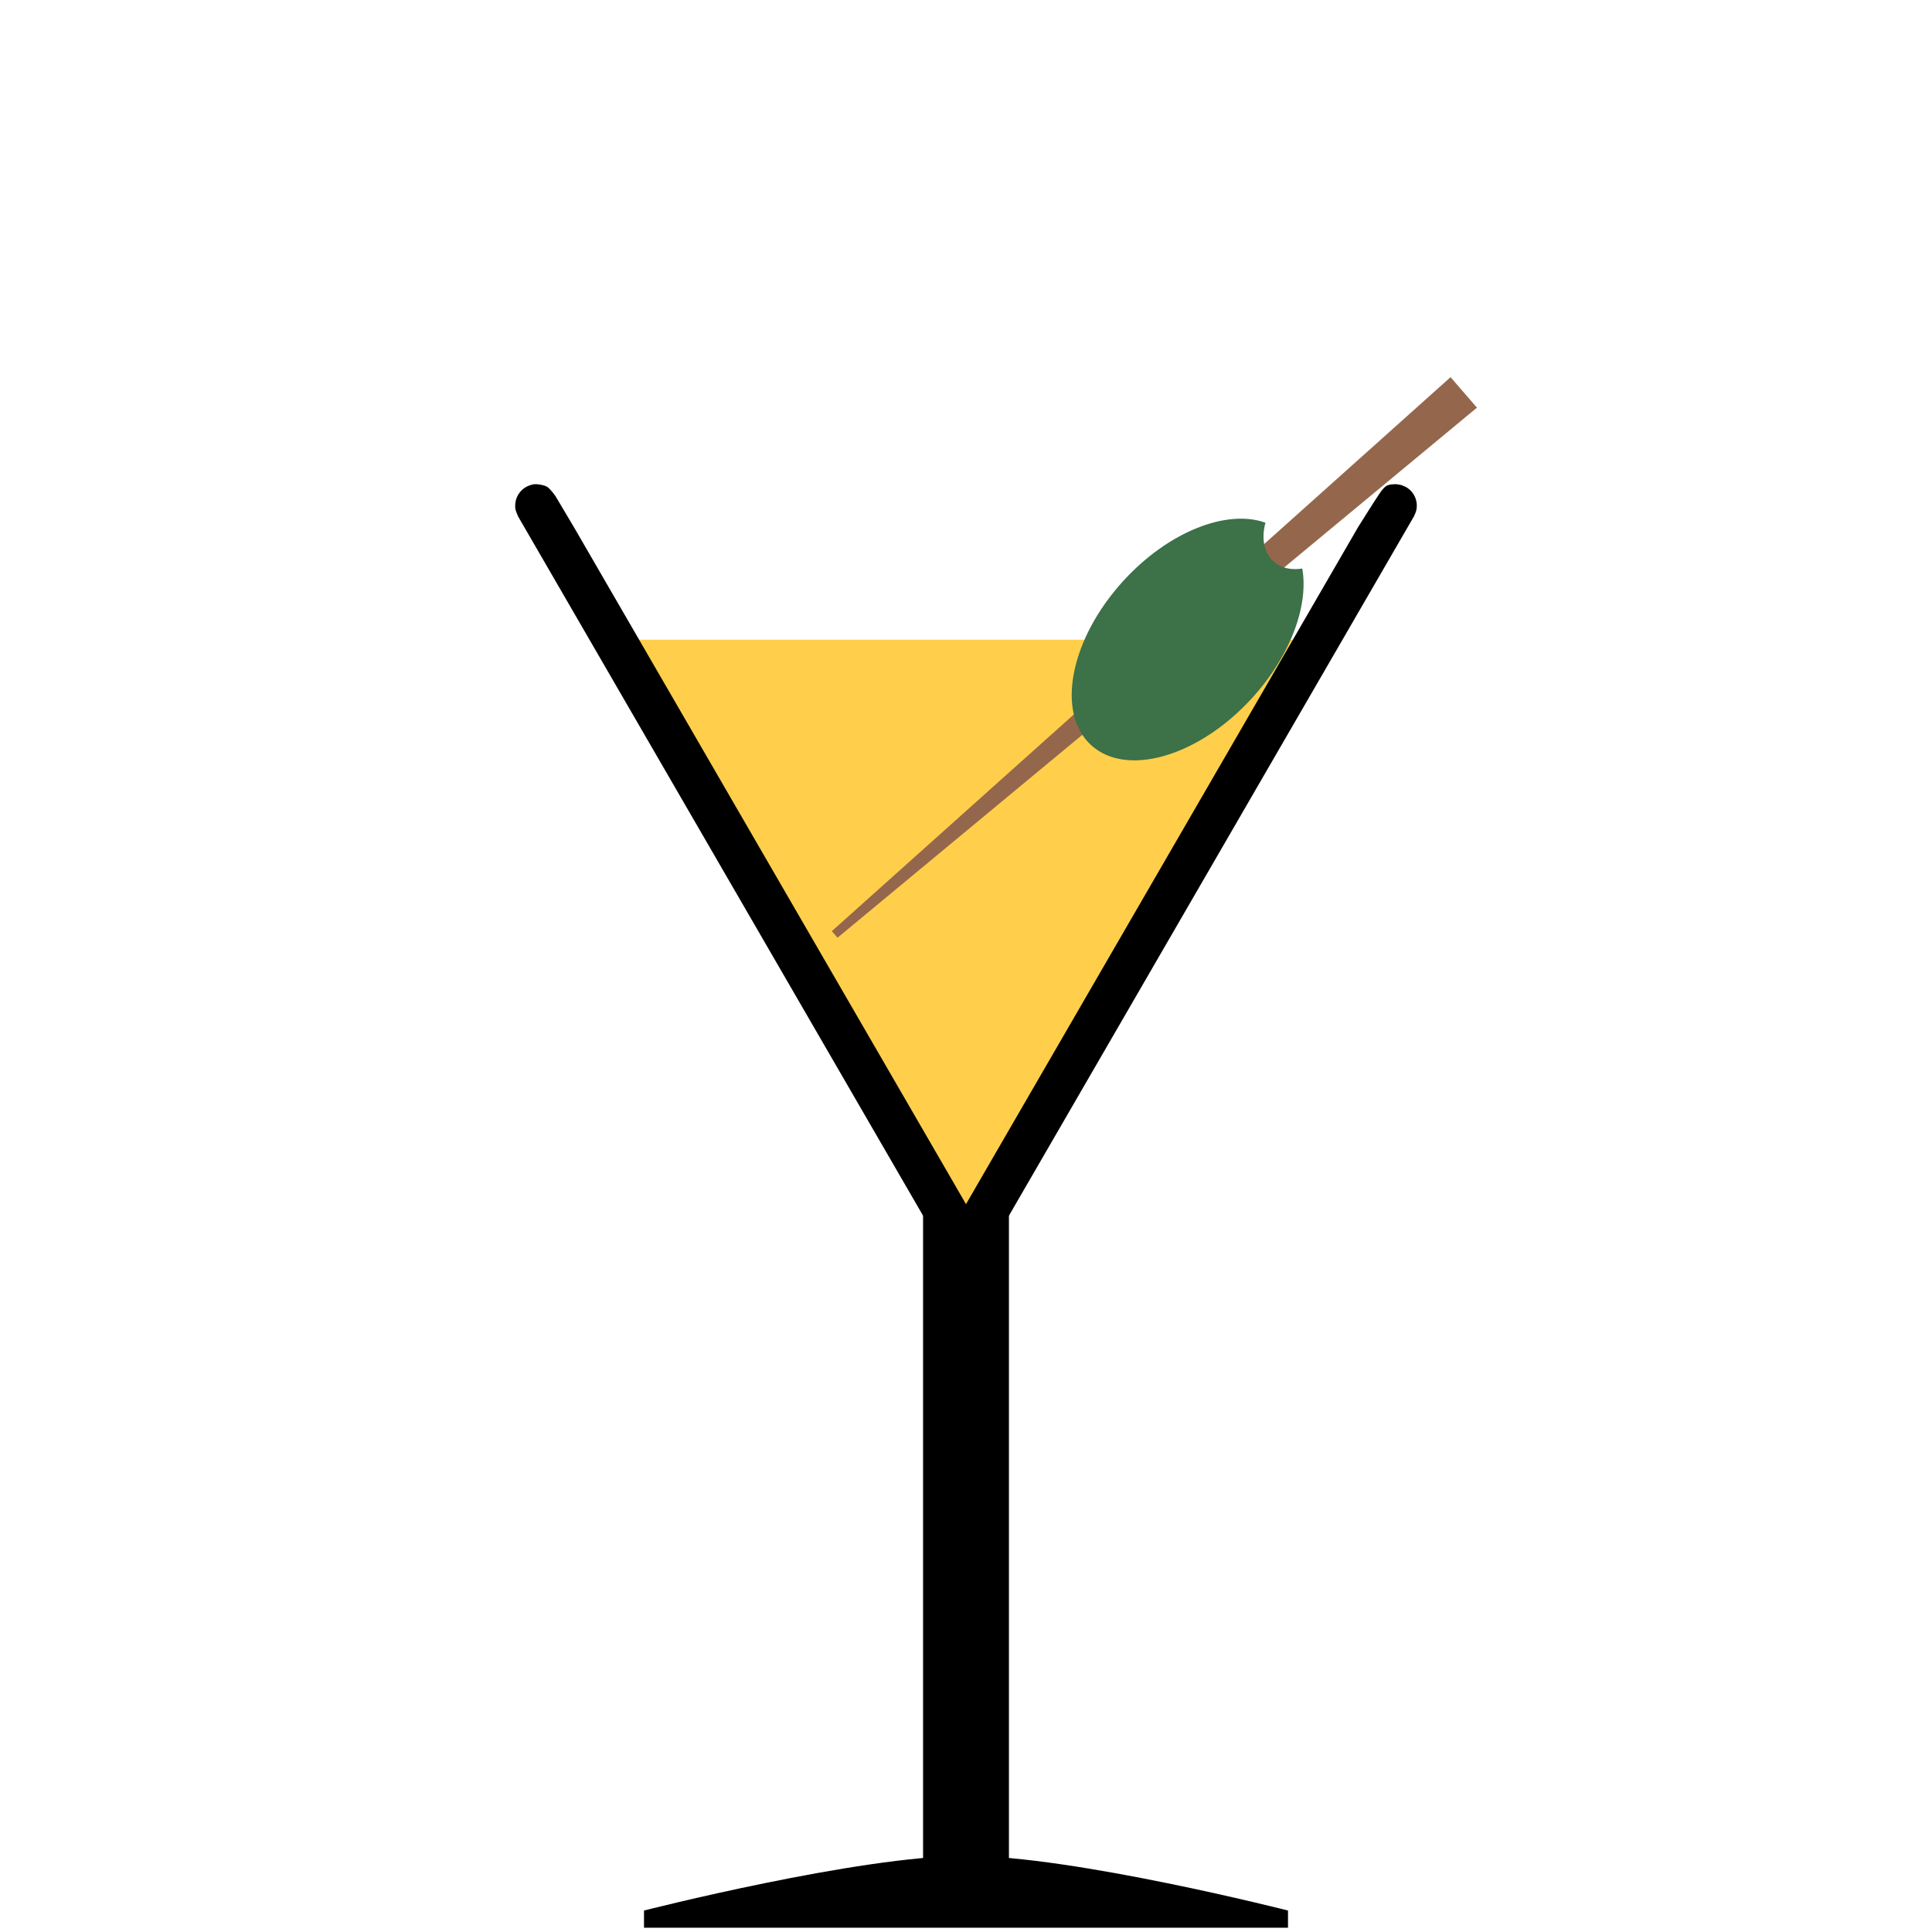 <?xml version="1.0" encoding="UTF-8" standalone="no"?><!DOCTYPE svg PUBLIC "-//W3C//DTD SVG 1.1//EN" "http://www.w3.org/Graphics/SVG/1.1/DTD/svg11.dtd"><svg width="100%" height="100%" viewBox="0 0 900 900" version="1.1" xmlns="http://www.w3.org/2000/svg" xmlns:xlink="http://www.w3.org/1999/xlink" xml:space="preserve" style="fill-rule:evenodd;clip-rule:evenodd;stroke-linejoin:round;stroke-miterlimit:1.414;"><g id="Martini"><g><path d="M600,890c0,0 -100.006,-25.495 -150.006,-25.495c-50,0 -149.994,25.495 -149.994,25.495l0,8l300,0l0,-8Z"/><rect x="430" y="547.81" width="40" height="326.843"/></g><path d="M450,580.893l-163.837,-282.893l327.674,0l-163.837,282.893Z" style="fill:#ffcf4b;"/><path d="M645.979,226.287c1.182,-0.677 2.859,-0.681 4.021,-0.728c0.993,-0.04 1.966,0.297 2.949,0.445c0.896,0.432 1.866,0.735 2.687,1.295c1.662,1.134 2.942,2.742 3.676,4.614c0.362,0.926 0.587,1.917 0.661,2.909c0.073,0.991 -0.004,2.005 -0.226,2.974c-0.223,0.969 -0.729,1.85 -1.093,2.775l-200,345.333c-1.628,2.036 -1.89,2.832 -4.32,4.001c-1.809,0.87 -3.838,1.175 -5.823,0.876c-0.981,-0.147 -1.95,-0.446 -2.845,-0.876c-0.894,-0.43 -1.733,-1.001 -2.461,-1.675c-0.728,-0.675 -1.239,-1.551 -1.859,-2.326l-200,-345.333c-0.956,-2.429 -1.518,-3.055 -1.319,-5.749c0.074,-0.992 0.299,-1.983 0.661,-2.909c0.734,-1.872 2.014,-3.48 3.676,-4.614c0.821,-0.56 1.737,-1.002 2.687,-1.295c0.95,-0.293 1.96,-0.55 2.949,-0.445c1.318,0.14 3.519,0.369 4.961,1.285c1.463,0.93 3.816,4.292 3.816,4.292l8.571,14.423l182.652,315.38l182.652,-315.38c0,0 7.907,-12.651 10.128,-15.863c0.886,-1.282 1.996,-2.72 3.199,-3.409Z"/><g><path d="M688.019,189.902l-12.291,-14.211l-288.225,258.069l2.651,3.066l297.865,-246.924Z" style="fill:#94674c;"/><path d="M589.495,243.497c-1.928,7.1 -0.798,13.884 3.701,17.996c3.448,3.15 8.279,4.189 13.452,3.353c3.055,17.169 -5.431,40.684 -23.468,60.421c-24.815,27.155 -58.373,36.945 -74.891,21.849c-16.519,-15.095 -9.784,-49.397 15.031,-76.551c21.007,-22.987 48.278,-33.53 66.175,-27.068Z" style="fill:#3d7148;"/></g></g></svg>